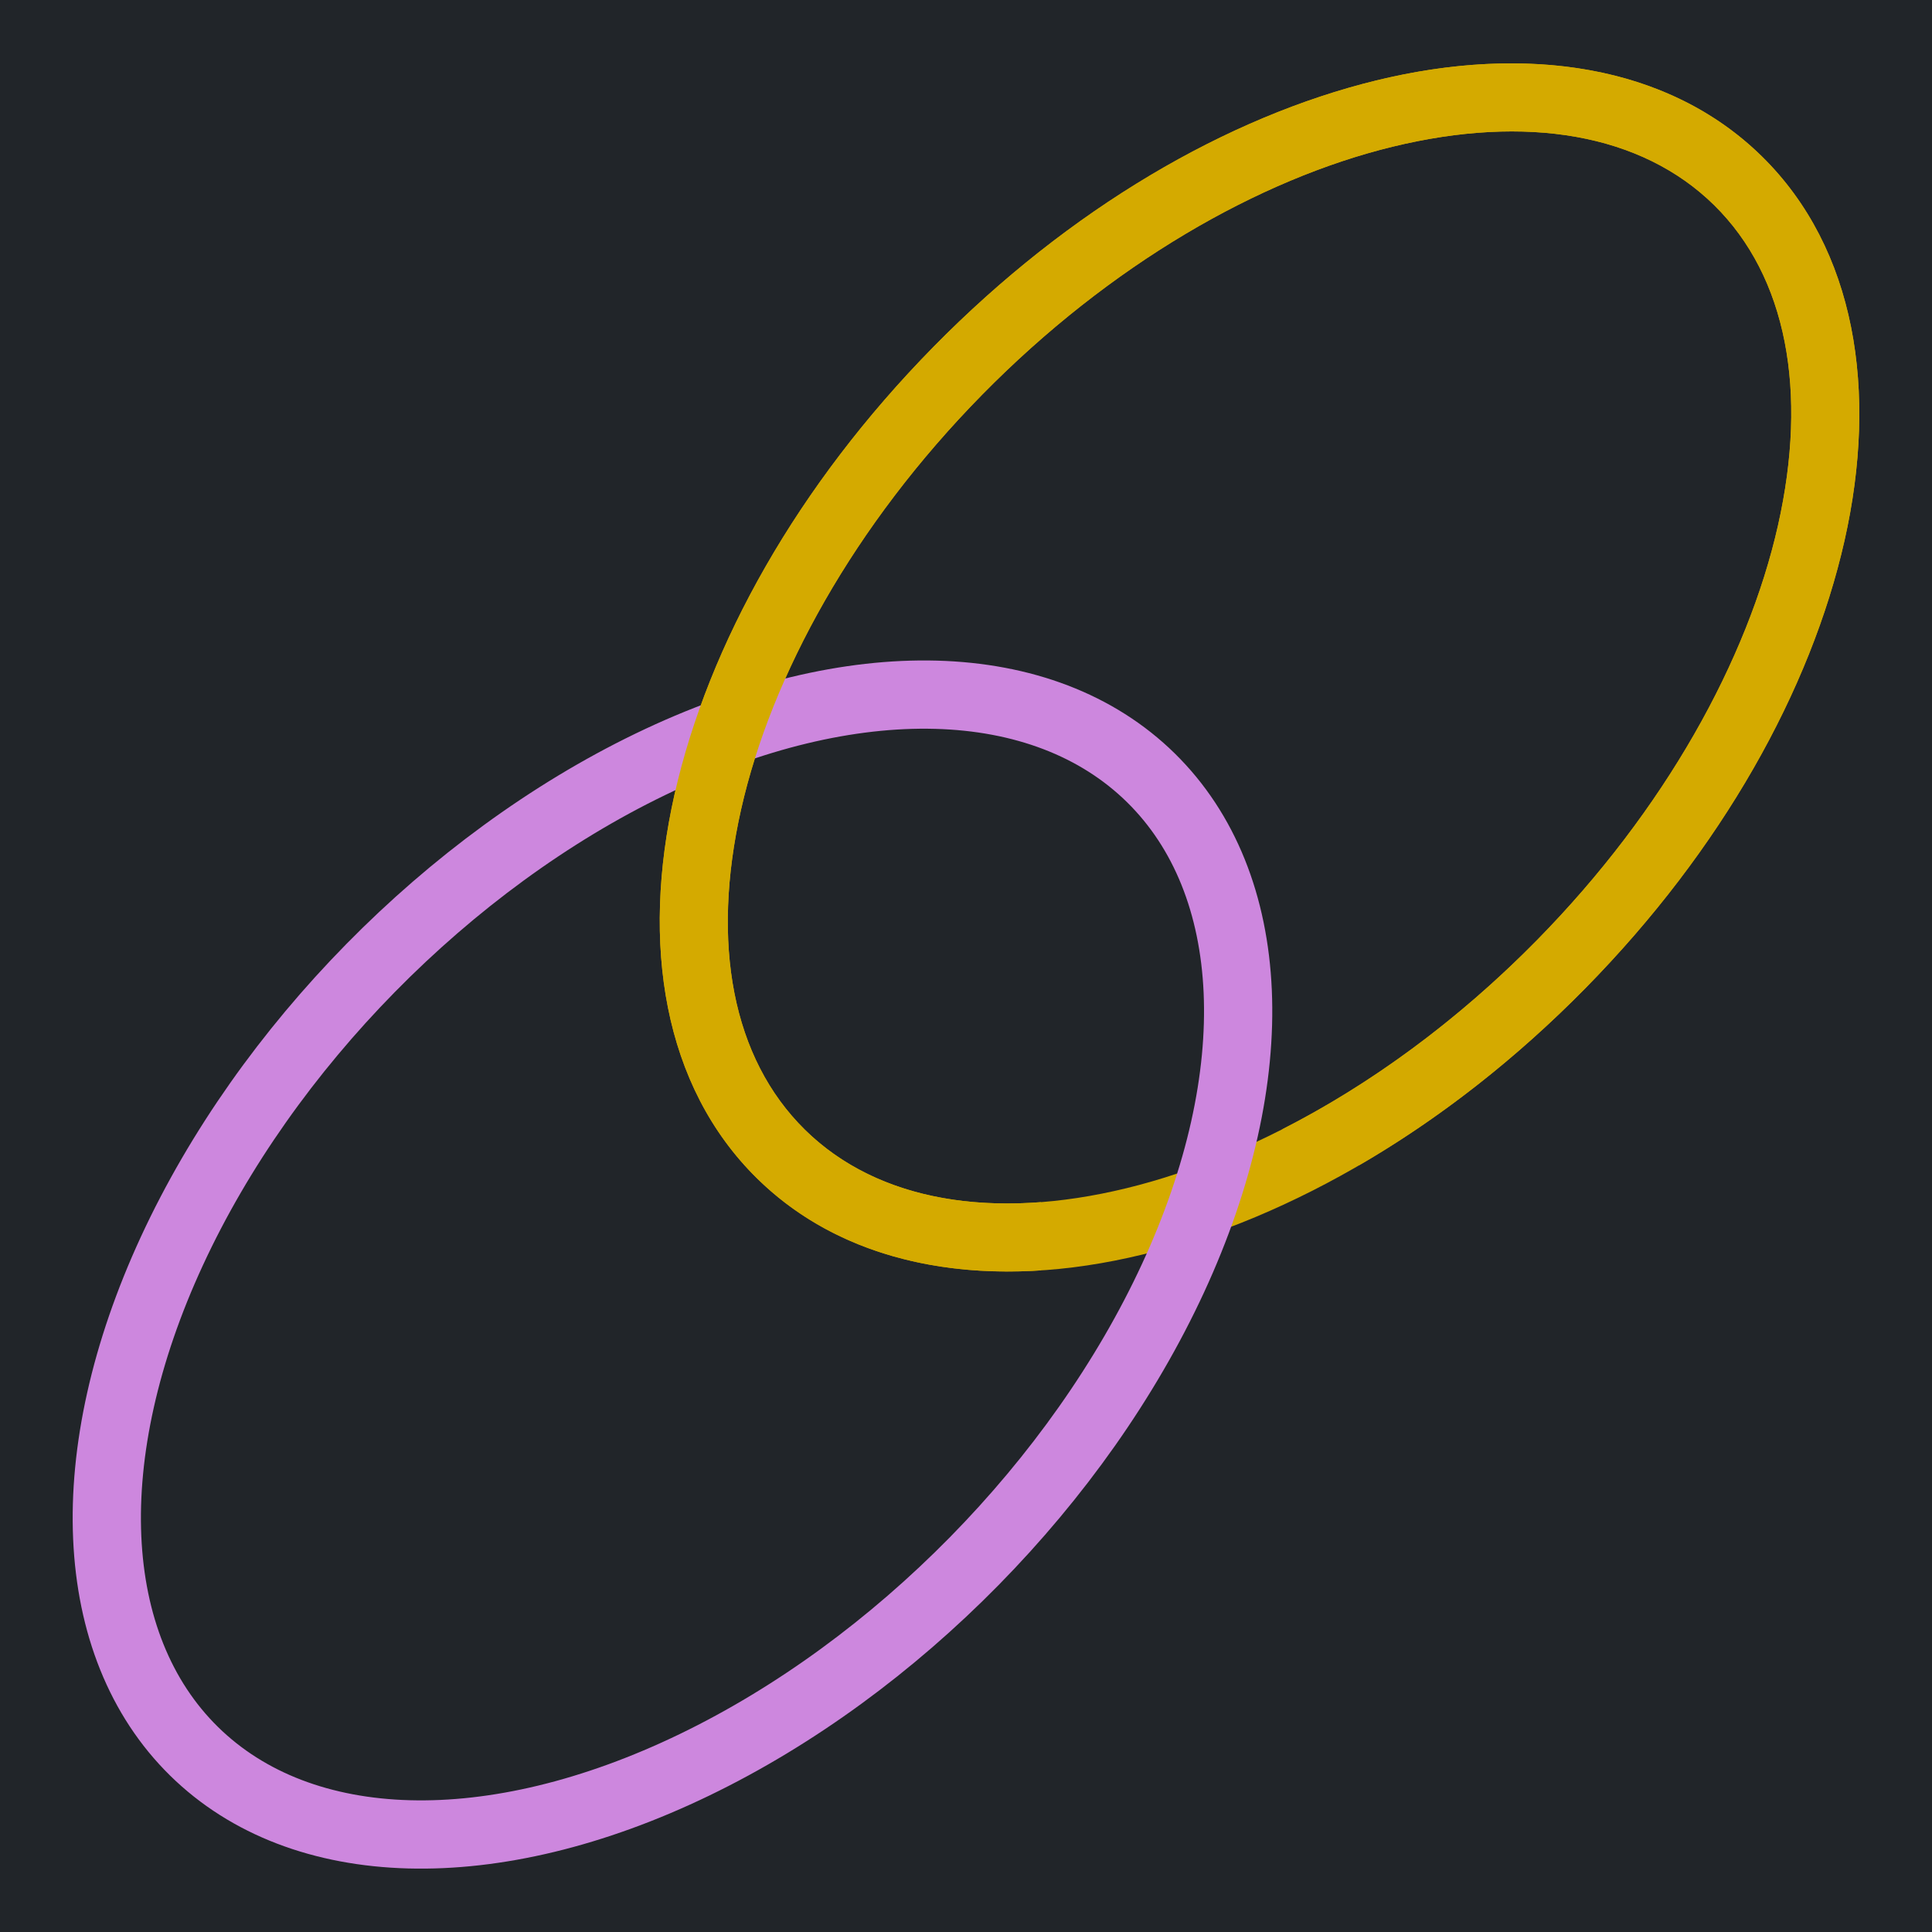 <?xml version="1.0" encoding="UTF-8" standalone="no"?>
<!-- Created with Inkscape (http://www.inkscape.org/) -->

<svg
   width="210mm"
   height="210mm"
   viewBox="0 0 210 210"
   version="1.1"
   id="svg5"
   xmlns="http://www.w3.org/2000/svg"
   xmlns:svg="http://www.w3.org/2000/svg">
  <defs
     id="defs2">
    <rect
       x="43.002"
       y="147.718"
       width="625.58"
       height="170.182"
       id="rect3440" />
    <rect
       x="43.002"
       y="147.718"
       width="625.58"
       height="170.182"
       id="rect8996" />
    <rect
       x="43.002"
       y="147.718"
       width="625.58"
       height="170.182"
       id="rect9004" />
    <rect
       x="43.002"
       y="147.718"
       width="625.58"
       height="170.182"
       id="rect12040" />
    <rect
       x="43.002"
       y="147.718"
       width="625.58"
       height="170.182"
       id="rect12048" />
  </defs>
  <g
     id="layer1">
    <rect
       style="fill:#212529;fill-opacity:1;stroke:none;stroke-width:57.1;stroke-linecap:round;stroke-linejoin:round;stroke-miterlimit:4;stroke-dasharray:none;stroke-dashoffset:0;paint-order:markers stroke fill"
       id="rect22268"
       width="210"
       height="210"
       x="-8.8817842e-15"
       y="-7.1054274e-15" />
    <path
       style="color:#000000;fill:#d4aa00;stroke-linecap:round;stroke-linejoin:round;-inkscape-stroke:none;paint-order:markers stroke fill"
       d="m 172.347,107.395 c 14.798,-15.051 24.481,-32.401 28.144,-48.633 3.663,-16.232 1.233,-31.719 -8.976,-41.757 C 181.305,6.967 165.781,4.802 149.613,8.739 133.445,12.677 116.261,22.651 101.463,37.702 86.665,52.753 76.983,70.104 73.321,86.336 c -3.663,16.232 -1.236,31.719 8.974,41.757 10.209,10.038 25.736,12.203 41.904,8.266 16.168,-3.937 33.351,-13.913 48.149,-28.964 z m -5.29,-5.201 c -13.926,14.164 -30.089,23.42 -44.615,26.958 -14.526,3.538 -27.042,1.421 -34.946,-6.35 -7.904,-7.771 -10.231,-20.248 -6.94,-34.832 3.291,-14.584 12.271,-30.901 26.198,-45.066 13.926,-14.164 30.089,-23.42 44.615,-26.958 14.526,-3.538 27.041,-1.423 34.945,6.348 7.904,7.771 10.232,20.25 6.941,34.834 -3.291,14.584 -12.271,30.901 -26.198,45.066 z"
       id="path22038" />
    <ellipse
       style="fill:none;fill-opacity:0.999;stroke:#cd87de;stroke-width:7.418;stroke-linecap:round;stroke-linejoin:round;stroke-miterlimit:4;stroke-dasharray:none;stroke-dashoffset:0;paint-order:markers stroke fill"
       id="ellipse22142"
       cx="46.767"
       cy="-148.487"
       rx="74.184"
       ry="45.994"
       transform="rotate(134.514)" />
    <path
       id="path22486"
       style="color:#000000;fill:#d4aa00;stroke-width:1;stroke-linecap:round;stroke-linejoin:round;-inkscape-stroke:none;paint-order:markers stroke fill"
       d="M 164.44,6.89 C 159.655,6.875 154.666,7.509 149.613,8.74 133.445,12.677 116.261,22.651 101.463,37.702 86.665,52.753 76.983,70.104 73.321,86.336 69.658,102.569 72.085,118.055 82.294,128.093 c 7.848,7.716 18.84,10.776 30.849,9.992 v -7.417 c -10.528,0.811 -19.488,-1.81 -25.647,-7.866 -7.904,-7.771 -10.23,-20.248 -6.94,-34.832 3.291,-14.584 12.272,-30.902 26.198,-45.066 13.926,-14.164 30.089,-23.42 44.615,-26.958 14.526,-3.538 27.041,-1.423 34.945,6.348 7.904,7.771 10.232,20.25 6.942,34.834 -3.291,14.584 -12.272,30.901 -26.198,45.065 -8.691,8.84 -18.253,15.767 -27.745,20.587 h 8.394 v 3.895 c 8.541,-4.954 16.916,-11.424 24.64,-19.281 14.798,-15.051 24.481,-32.4 28.143,-48.633 3.663,-16.232 1.233,-31.719 -8.976,-41.757 -7.019,-6.901 -16.55,-10.081 -27.075,-10.115 z" />
  </g>
</svg>
